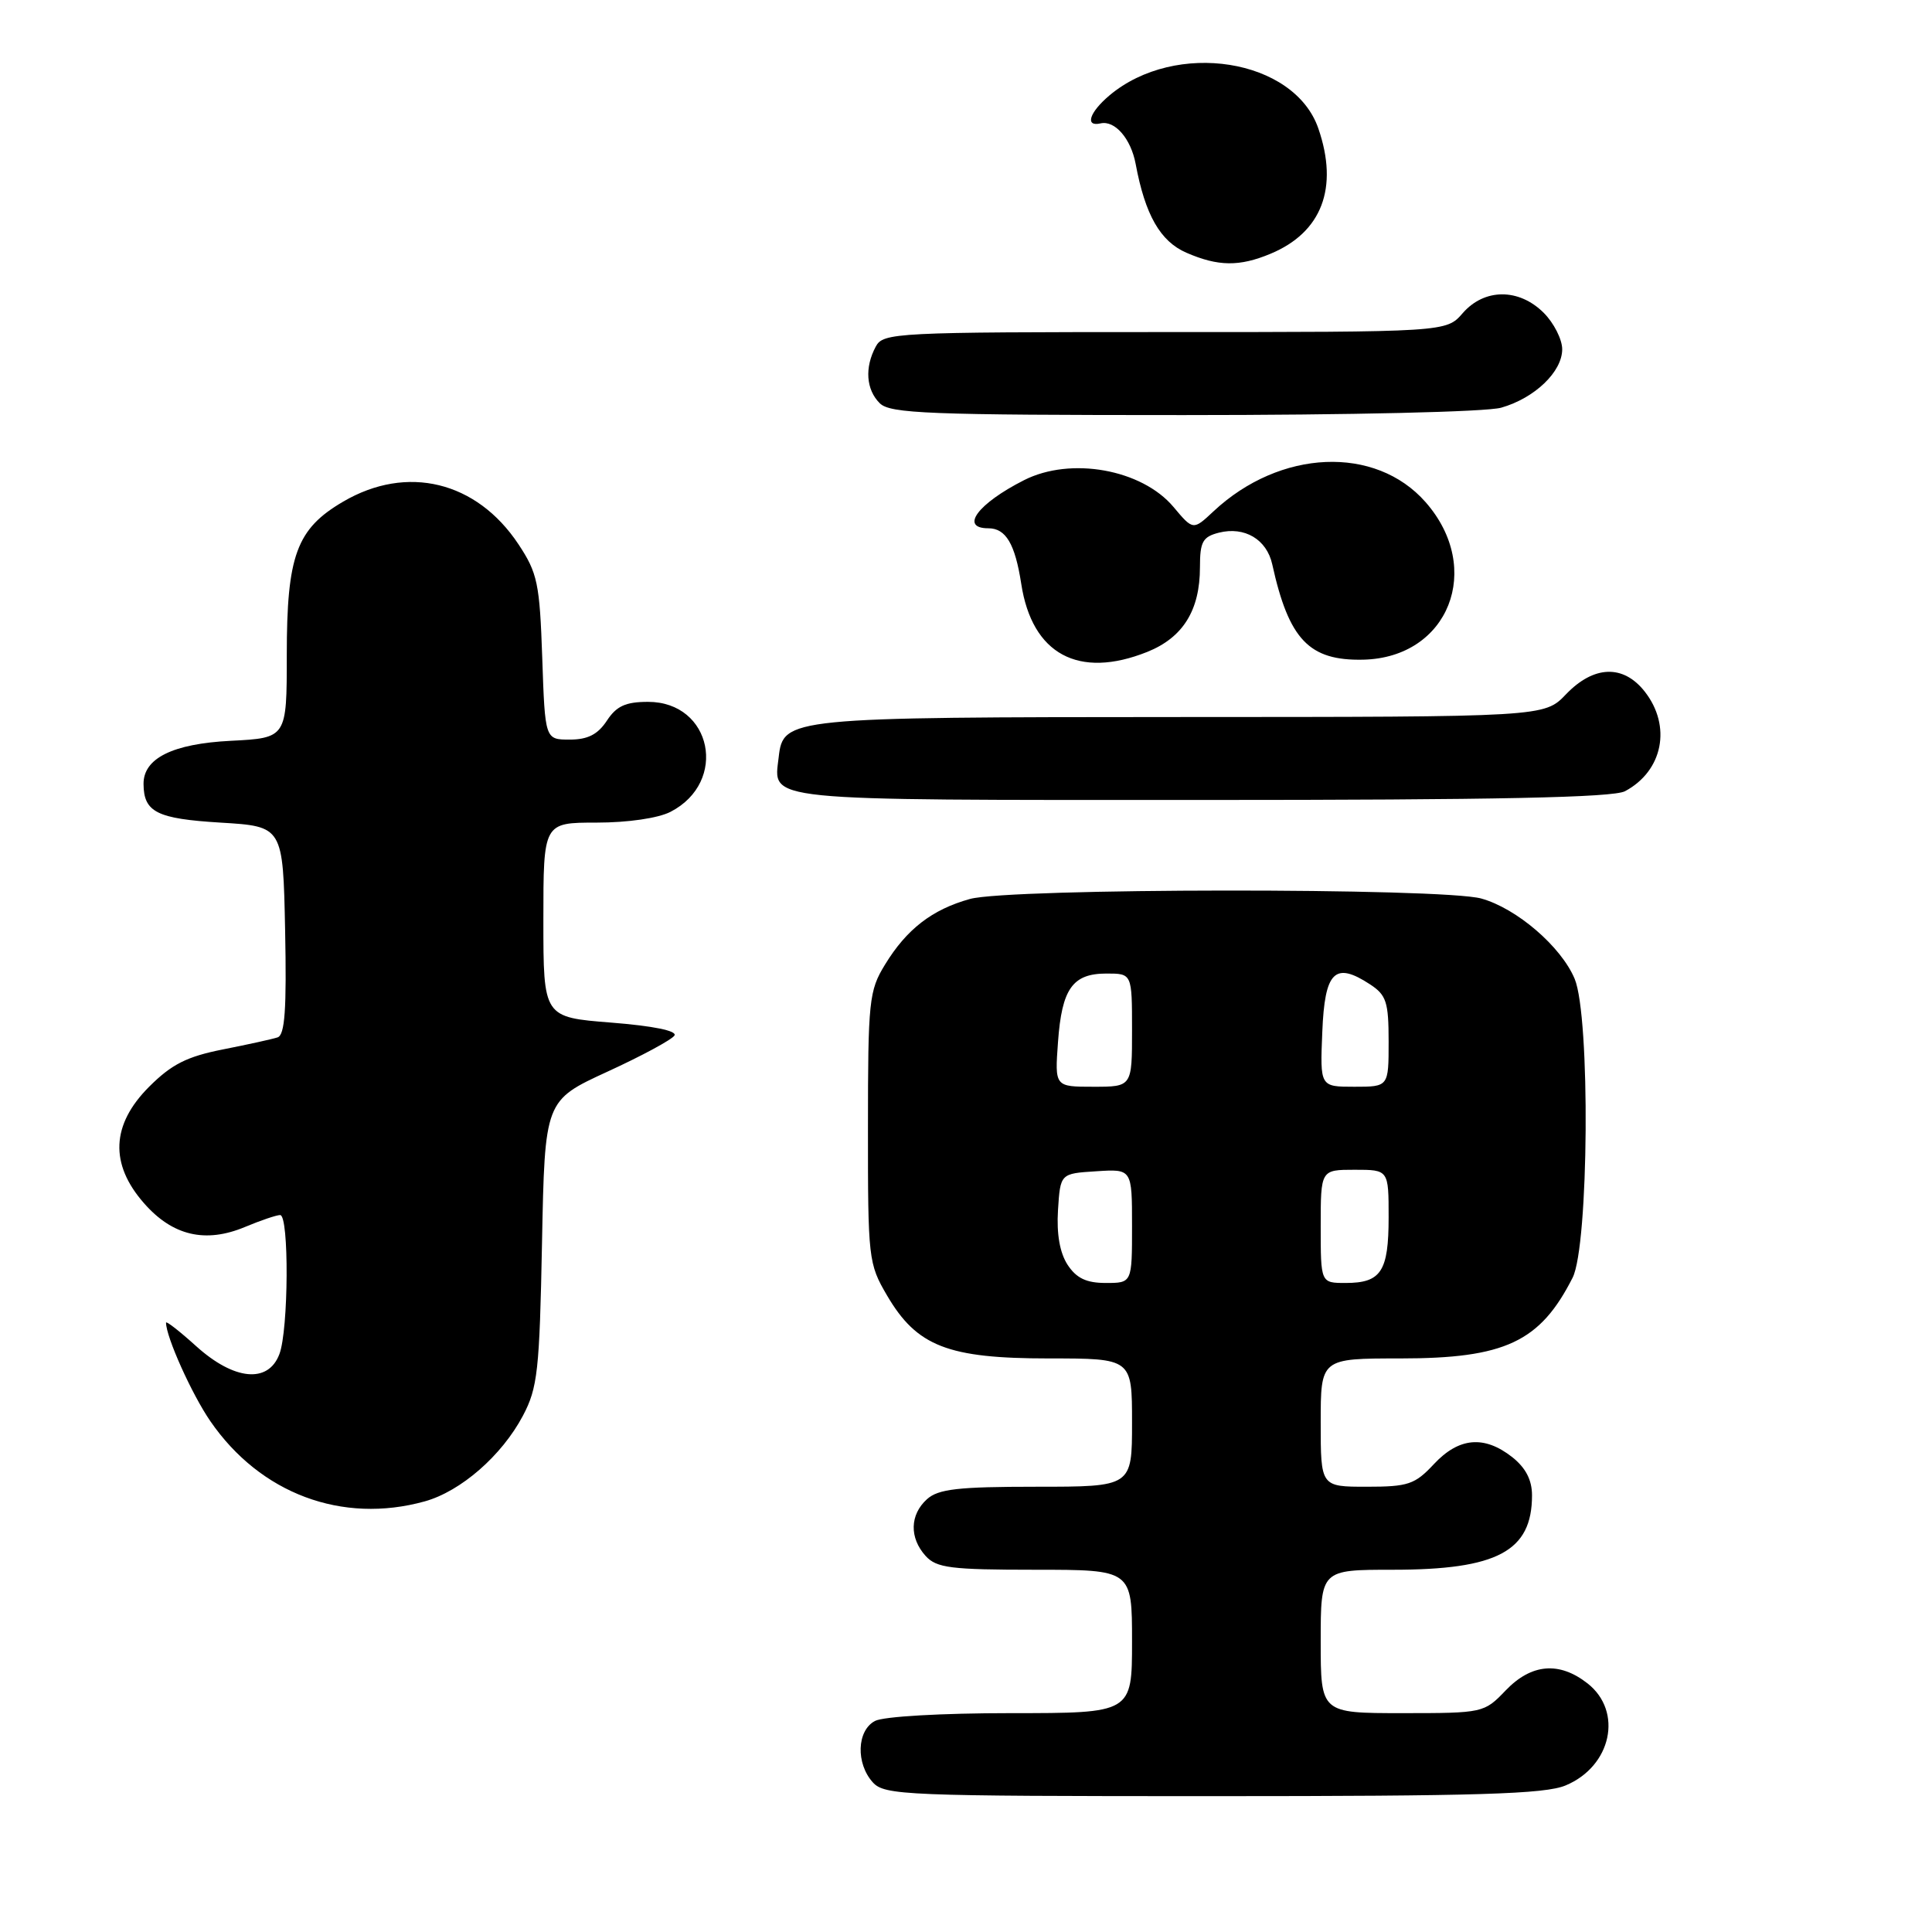 <?xml version="1.0" encoding="UTF-8" standalone="no"?>
<!DOCTYPE svg PUBLIC "-//W3C//DTD SVG 1.1//EN" "http://www.w3.org/Graphics/SVG/1.1/DTD/svg11.dtd" >
<svg xmlns="http://www.w3.org/2000/svg" xmlns:xlink="http://www.w3.org/1999/xlink" version="1.1" viewBox="0 0 256 256">
 <g >
 <path fill="currentColor"
d=" M 207.45 236.58 C 213.53 234.05 215.09 226.79 210.37 223.07 C 206.61 220.12 202.92 220.43 199.50 224.00 C 196.65 226.97 196.52 227.00 185.81 227.00 C 175.00 227.00 175.00 227.00 175.00 217.50 C 175.00 208.00 175.00 208.00 184.53 208.00 C 198.41 208.00 203.00 205.55 203.00 198.14 C 203.00 196.10 202.16 194.49 200.37 193.07 C 196.66 190.16 193.31 190.46 190.00 194.00 C 187.48 196.70 186.59 197.00 181.10 197.00 C 175.00 197.00 175.00 197.00 175.00 188.50 C 175.00 180.00 175.00 180.00 185.54 180.00 C 199.42 180.00 204.06 177.82 208.38 169.30 C 210.53 165.04 210.74 134.71 208.65 129.70 C 206.86 125.43 200.98 120.37 196.28 119.06 C 191.08 117.62 133.75 117.66 128.52 119.12 C 123.51 120.51 120.13 123.12 117.26 127.83 C 115.15 131.27 115.01 132.61 115.01 149.41 C 115.00 166.80 115.07 167.45 117.54 171.66 C 121.49 178.40 125.60 180.00 138.96 180.00 C 150.00 180.00 150.00 180.00 150.00 188.50 C 150.00 197.00 150.00 197.00 137.33 197.00 C 126.94 197.00 124.33 197.30 122.83 198.65 C 120.55 200.71 120.48 203.77 122.65 206.17 C 124.09 207.76 125.98 208.00 137.15 208.00 C 150.00 208.00 150.00 208.00 150.00 217.50 C 150.00 227.00 150.00 227.00 133.93 227.00 C 124.77 227.00 117.04 227.44 115.93 228.04 C 113.53 229.32 113.39 233.66 115.65 236.17 C 117.21 237.89 119.93 238.00 160.69 238.00 C 195.83 238.00 204.71 237.73 207.45 236.58 Z  M 56.28 198.94 C 61.06 197.61 66.49 192.88 69.29 187.59 C 71.24 183.90 71.49 181.65 71.82 164.66 C 72.19 145.82 72.19 145.82 80.47 142.01 C 85.03 139.92 89.03 137.76 89.37 137.21 C 89.75 136.59 86.55 135.94 80.99 135.50 C 72.00 134.79 72.00 134.79 72.00 121.89 C 72.00 109.00 72.00 109.00 79.05 109.00 C 83.20 109.00 87.23 108.41 88.85 107.57 C 96.52 103.61 94.34 93.00 85.87 93.00 C 82.89 93.00 81.68 93.56 80.41 95.50 C 79.21 97.32 77.88 98.00 75.50 98.00 C 72.22 98.00 72.22 98.00 71.85 87.16 C 71.51 77.31 71.23 75.94 68.70 72.12 C 63.16 63.76 53.93 61.51 45.47 66.47 C 39.29 70.08 38.00 73.61 38.00 86.79 C 38.00 97.78 38.00 97.78 30.59 98.16 C 22.87 98.55 18.98 100.48 19.02 103.90 C 19.05 107.62 20.80 108.49 29.21 109.00 C 37.50 109.50 37.50 109.50 37.78 123.27 C 37.99 133.76 37.75 137.14 36.78 137.46 C 36.08 137.69 32.81 138.41 29.51 139.06 C 24.77 140.00 22.74 141.02 19.76 144.00 C 14.74 149.02 14.51 154.23 19.08 159.43 C 22.86 163.75 27.22 164.77 32.46 162.58 C 34.54 161.71 36.64 161.00 37.12 161.00 C 38.32 161.00 38.24 176.24 37.02 179.43 C 35.54 183.35 31.02 182.91 26.00 178.38 C 23.80 176.39 22.00 174.99 22.00 175.26 C 22.00 177.15 25.42 184.75 27.87 188.31 C 34.48 197.92 45.33 201.98 56.28 198.94 Z  M 215.32 104.84 C 220.35 102.16 221.53 96.21 217.93 91.63 C 215.09 88.02 211.18 88.16 207.50 92.00 C 204.63 95.00 204.63 95.00 156.56 95.01 C 104.40 95.03 103.78 95.09 103.18 100.33 C 102.50 106.22 100.35 106.00 159.19 106.00 C 198.28 106.00 213.73 105.68 215.32 104.84 Z  M 152.02 86.38 C 156.75 84.48 159.00 80.87 159.00 75.16 C 159.00 71.78 159.36 71.13 161.52 70.58 C 164.92 69.73 167.85 71.47 168.58 74.78 C 170.78 84.76 173.47 87.57 180.64 87.41 C 191.96 87.15 196.63 75.34 188.90 66.54 C 182.25 58.97 169.61 59.51 160.80 67.75 C 158.10 70.28 158.10 70.28 155.49 67.17 C 151.29 62.18 141.88 60.49 135.70 63.62 C 129.56 66.73 127.13 70.00 130.96 70.00 C 133.28 70.00 134.50 72.06 135.32 77.36 C 136.75 86.69 142.91 90.02 152.02 86.38 Z  M 198.92 54.02 C 203.36 52.75 207.00 49.26 207.00 46.28 C 207.00 44.98 205.90 42.80 204.55 41.45 C 201.26 38.17 196.69 38.19 193.81 41.50 C 191.64 44.00 191.64 44.00 154.35 44.00 C 118.52 44.00 117.03 44.08 116.04 45.93 C 114.55 48.71 114.76 51.62 116.57 53.43 C 117.95 54.80 122.99 55.00 156.83 55.00 C 179.00 55.00 196.97 54.58 198.92 54.02 Z  M 168.36 33.62 C 175.15 30.79 177.40 24.89 174.69 17.03 C 171.50 7.76 155.77 5.27 147.00 12.65 C 144.34 14.90 143.72 16.83 145.83 16.35 C 147.73 15.92 149.85 18.37 150.48 21.72 C 151.74 28.49 153.75 31.99 157.21 33.49 C 161.40 35.31 164.23 35.35 168.36 33.62 Z  M 141.46 167.59 C 140.43 166.00 139.99 163.51 140.19 160.34 C 140.50 155.50 140.50 155.50 145.25 155.20 C 150.00 154.89 150.00 154.89 150.00 162.45 C 150.00 170.00 150.00 170.00 146.52 170.00 C 143.95 170.00 142.63 169.37 141.46 167.59 Z  M 175.00 162.50 C 175.00 155.00 175.00 155.00 179.50 155.00 C 184.00 155.00 184.00 155.00 184.00 161.30 C 184.00 168.48 183.00 170.00 178.30 170.00 C 175.00 170.00 175.00 170.00 175.00 162.50 Z  M 140.19 138.08 C 140.70 131.00 142.12 129.00 146.62 129.00 C 150.00 129.00 150.00 129.00 150.00 136.50 C 150.00 144.00 150.00 144.00 144.88 144.00 C 139.76 144.00 139.76 144.00 140.19 138.08 Z  M 175.21 136.76 C 175.53 128.70 176.87 127.37 181.55 130.44 C 183.70 131.85 184.00 132.78 184.00 138.02 C 184.00 144.00 184.00 144.00 179.46 144.00 C 174.91 144.00 174.91 144.00 175.21 136.76 Z "/>
</g>
</svg>